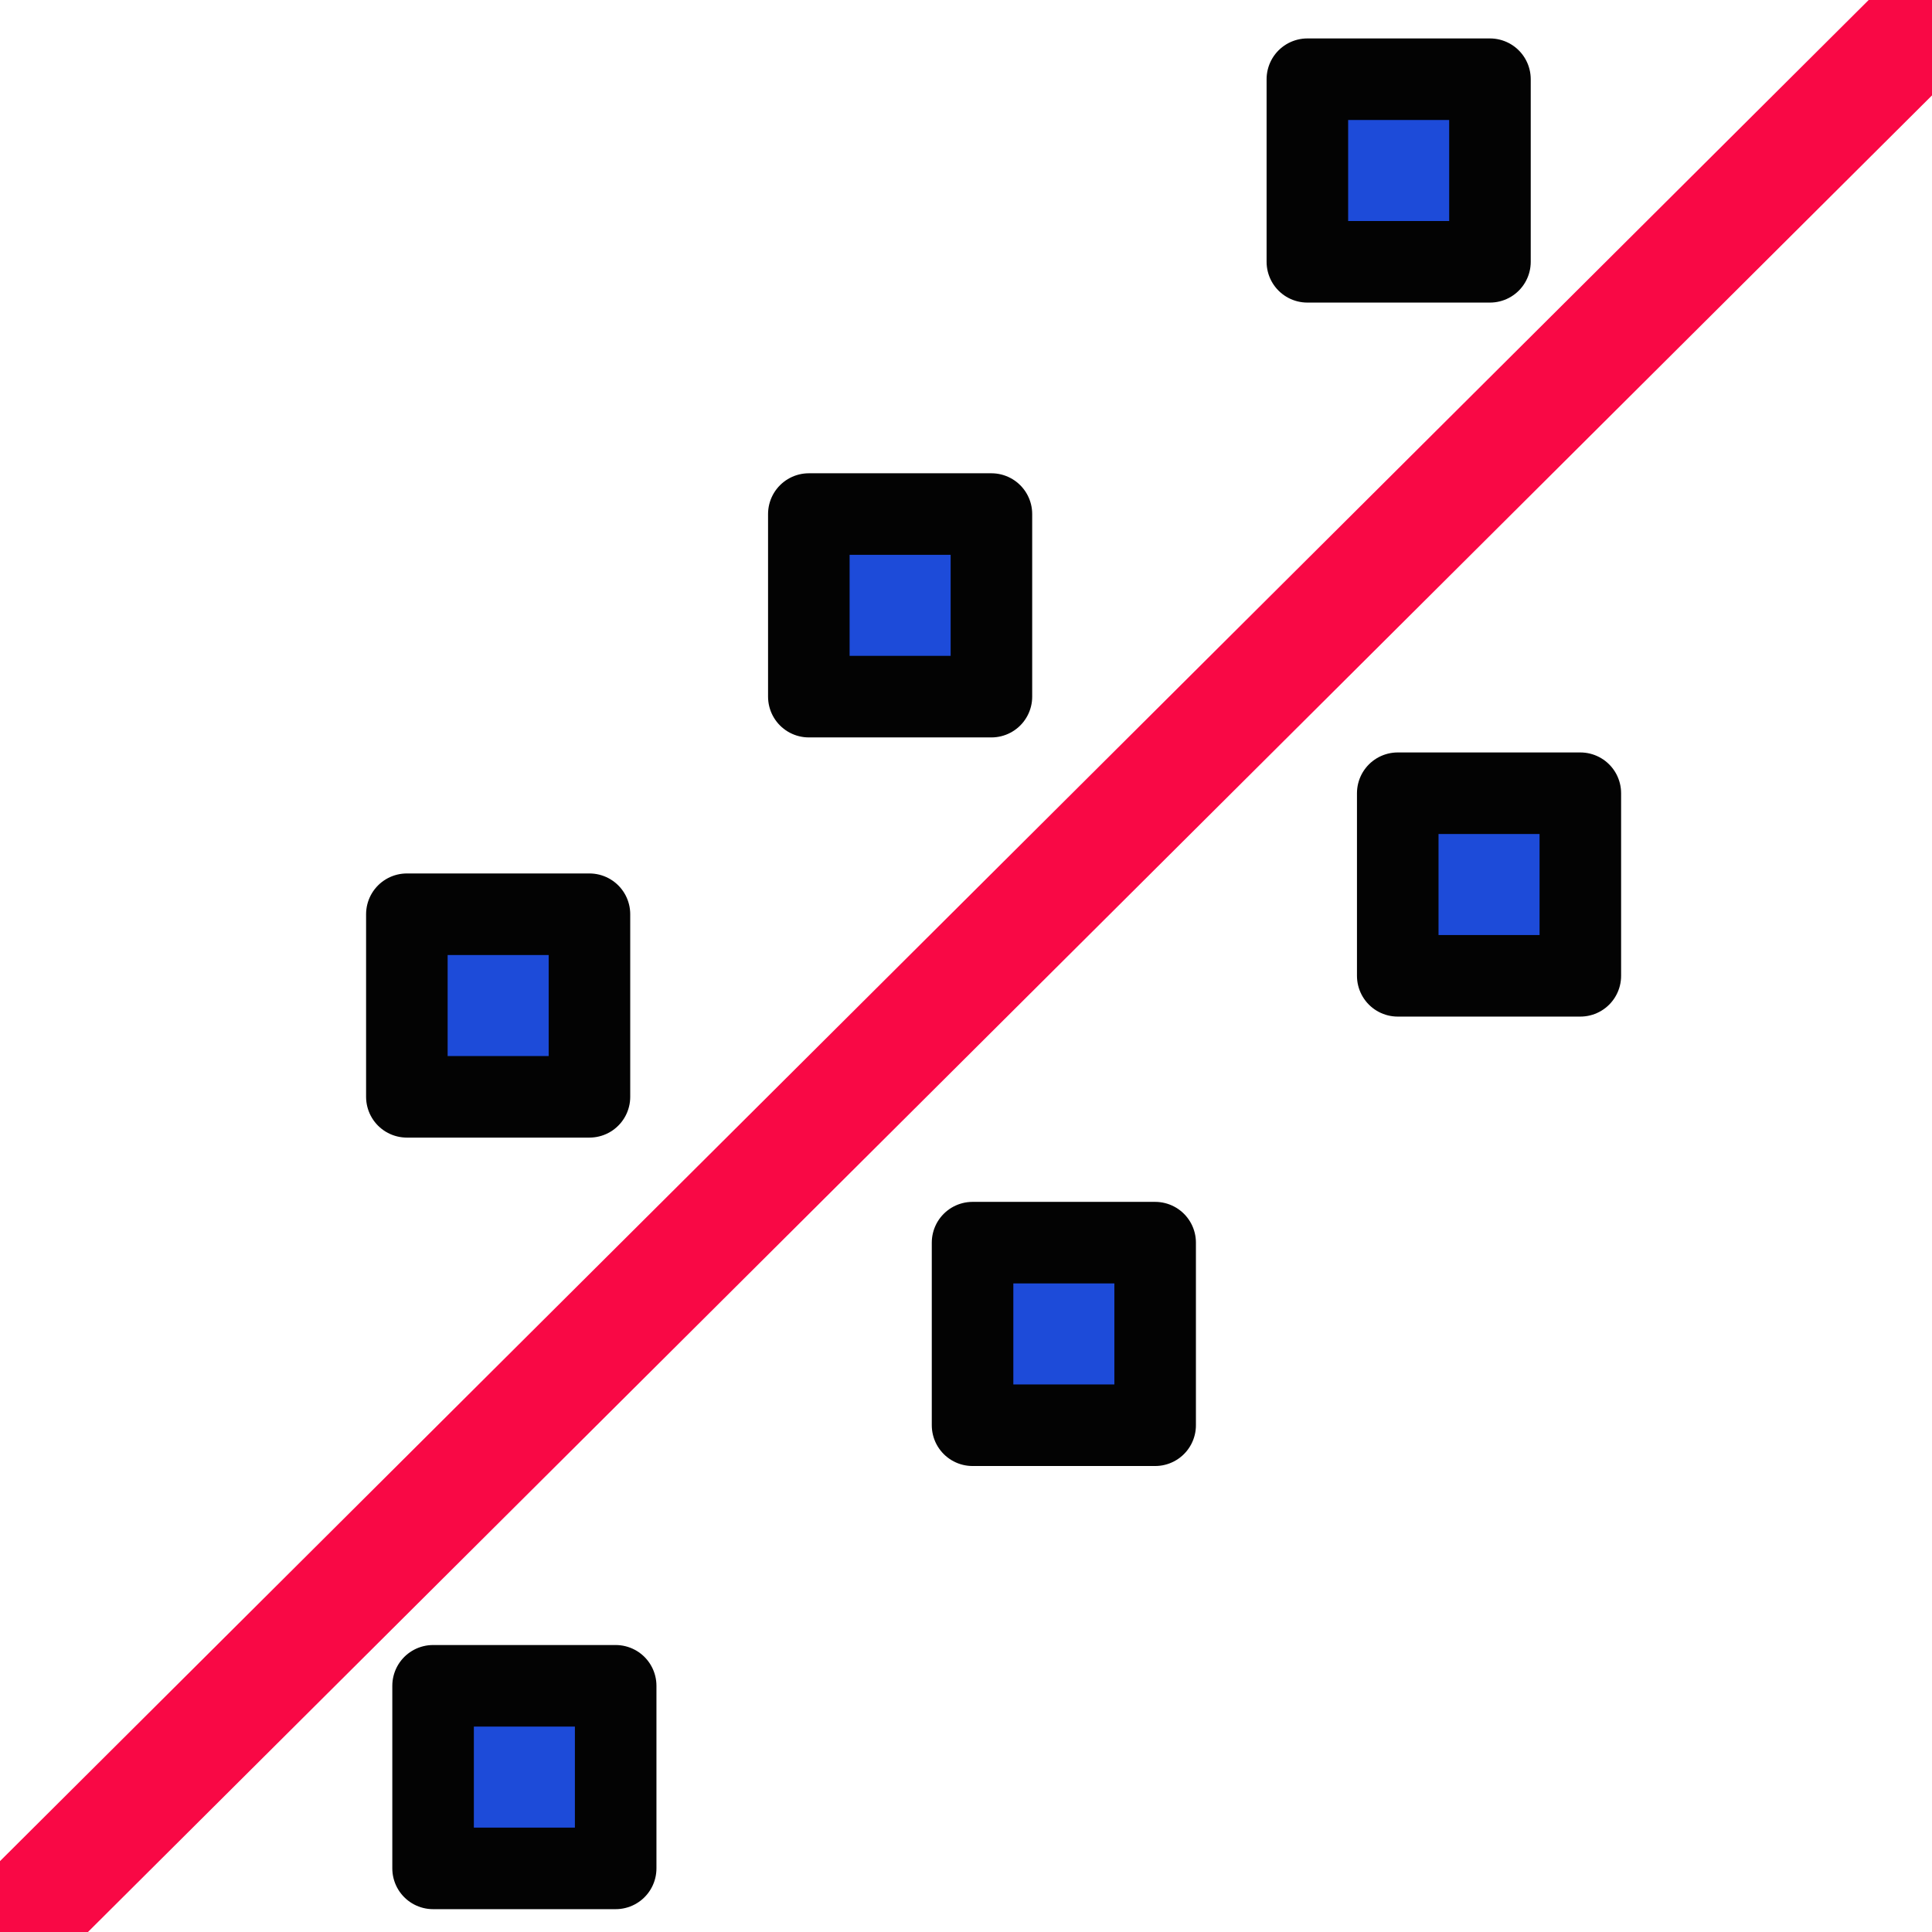<?xml version="1.0" encoding="UTF-8" standalone="no"?>
<!-- Created with Inkscape (http://www.inkscape.org/) -->

<svg
   version="1.1"
   id="Layer_1"
   viewBox="0 0 512 512"
   xml:space="preserve"
   sodipodi:docname="linear.svg"
   inkscape:version="1.3.2 (091e20e, 2023-11-25)"
   inkscape:export-filename="linear-32.png"
   inkscape:export-xdpi="6"
   inkscape:export-ydpi="6"
   xmlns:inkscape="http://www.inkscape.org/namespaces/inkscape"
   xmlns:sodipodi="http://sodipodi.sourceforge.net/DTD/sodipodi-0.dtd"
   xmlns="http://www.w3.org/2000/svg"
   xmlns:svg="http://www.w3.org/2000/svg"><defs
   id="defs9" /><sodipodi:namedview
   id="namedview9"
   pagecolor="#ffffff"
   bordercolor="#000000"
   borderopacity="0.25"
   inkscape:showpageshadow="2"
   inkscape:pageopacity="0.0"
   inkscape:pagecheckerboard="true"
   inkscape:deskcolor="#d1d1d1"
   inkscape:zoom="0.4609375"
   inkscape:cx="256"
   inkscape:cy="254.91525"
   inkscape:window-width="1472"
   inkscape:window-height="822"
   inkscape:window-x="0"
   inkscape:window-y="161"
   inkscape:window-maximized="1"
   inkscape:current-layer="Layer_1" />








<rect
   style="fill:#1d4bd9;fill-opacity:1;stroke:#030303;stroke-width:21.611;stroke-linejoin:round;stroke-dasharray:none;stroke-opacity:1"
   id="rect9-3"
   width="48.389"
   height="48.389"
   x="370.416"
   y="210.212" /><rect
   style="fill:#1d4bd9;fill-opacity:1;stroke:#030303;stroke-width:21.611;stroke-linejoin:round;stroke-dasharray:none;stroke-opacity:1"
   id="rect9-3-9"
   width="48.389"
   height="48.389"
   x="107.822"
   y="242.28" /><rect
   style="fill:#1d4bd9;fill-opacity:1;stroke:#030303;stroke-width:21.611;stroke-linejoin:round;stroke-dasharray:none;stroke-opacity:1"
   id="rect9-3-9-3"
   width="48.389"
   height="48.389"
   x="214.348"
   y="136.229" /><rect
   style="fill:#1d4bd9;fill-opacity:1;stroke:#030303;stroke-width:21.611;stroke-linejoin:round;stroke-dasharray:none;stroke-opacity:1"
   id="rect9-3-9-9"
   width="48.389"
   height="48.389"
   x="257.738"
   y="329.314" /><rect
   style="fill:#1d4bd9;fill-opacity:1;stroke:#030303;stroke-width:21.611;stroke-linejoin:round;stroke-dasharray:none;stroke-opacity:1"
   id="rect9-3-9-2"
   width="48.389"
   height="48.389"
   x="114.771"
   y="446.754" /><rect
   style="fill:#1d4bd9;fill-opacity:1;stroke:#030303;stroke-width:21.611;stroke-linejoin:round;stroke-dasharray:none;stroke-opacity:1"
   id="rect9-3-0"
   width="48.389"
   height="48.389"
   x="346.466"
   y="20.992" /><path
   style="fill:#ff0009;fill-opacity:1;stroke:#f90845;stroke-width:29.757;stroke-linejoin:round;stroke-dasharray:none;stroke-opacity:1"
   d="M -9.984,524.159 524.153,-7.82"
   id="path1" /></svg>
